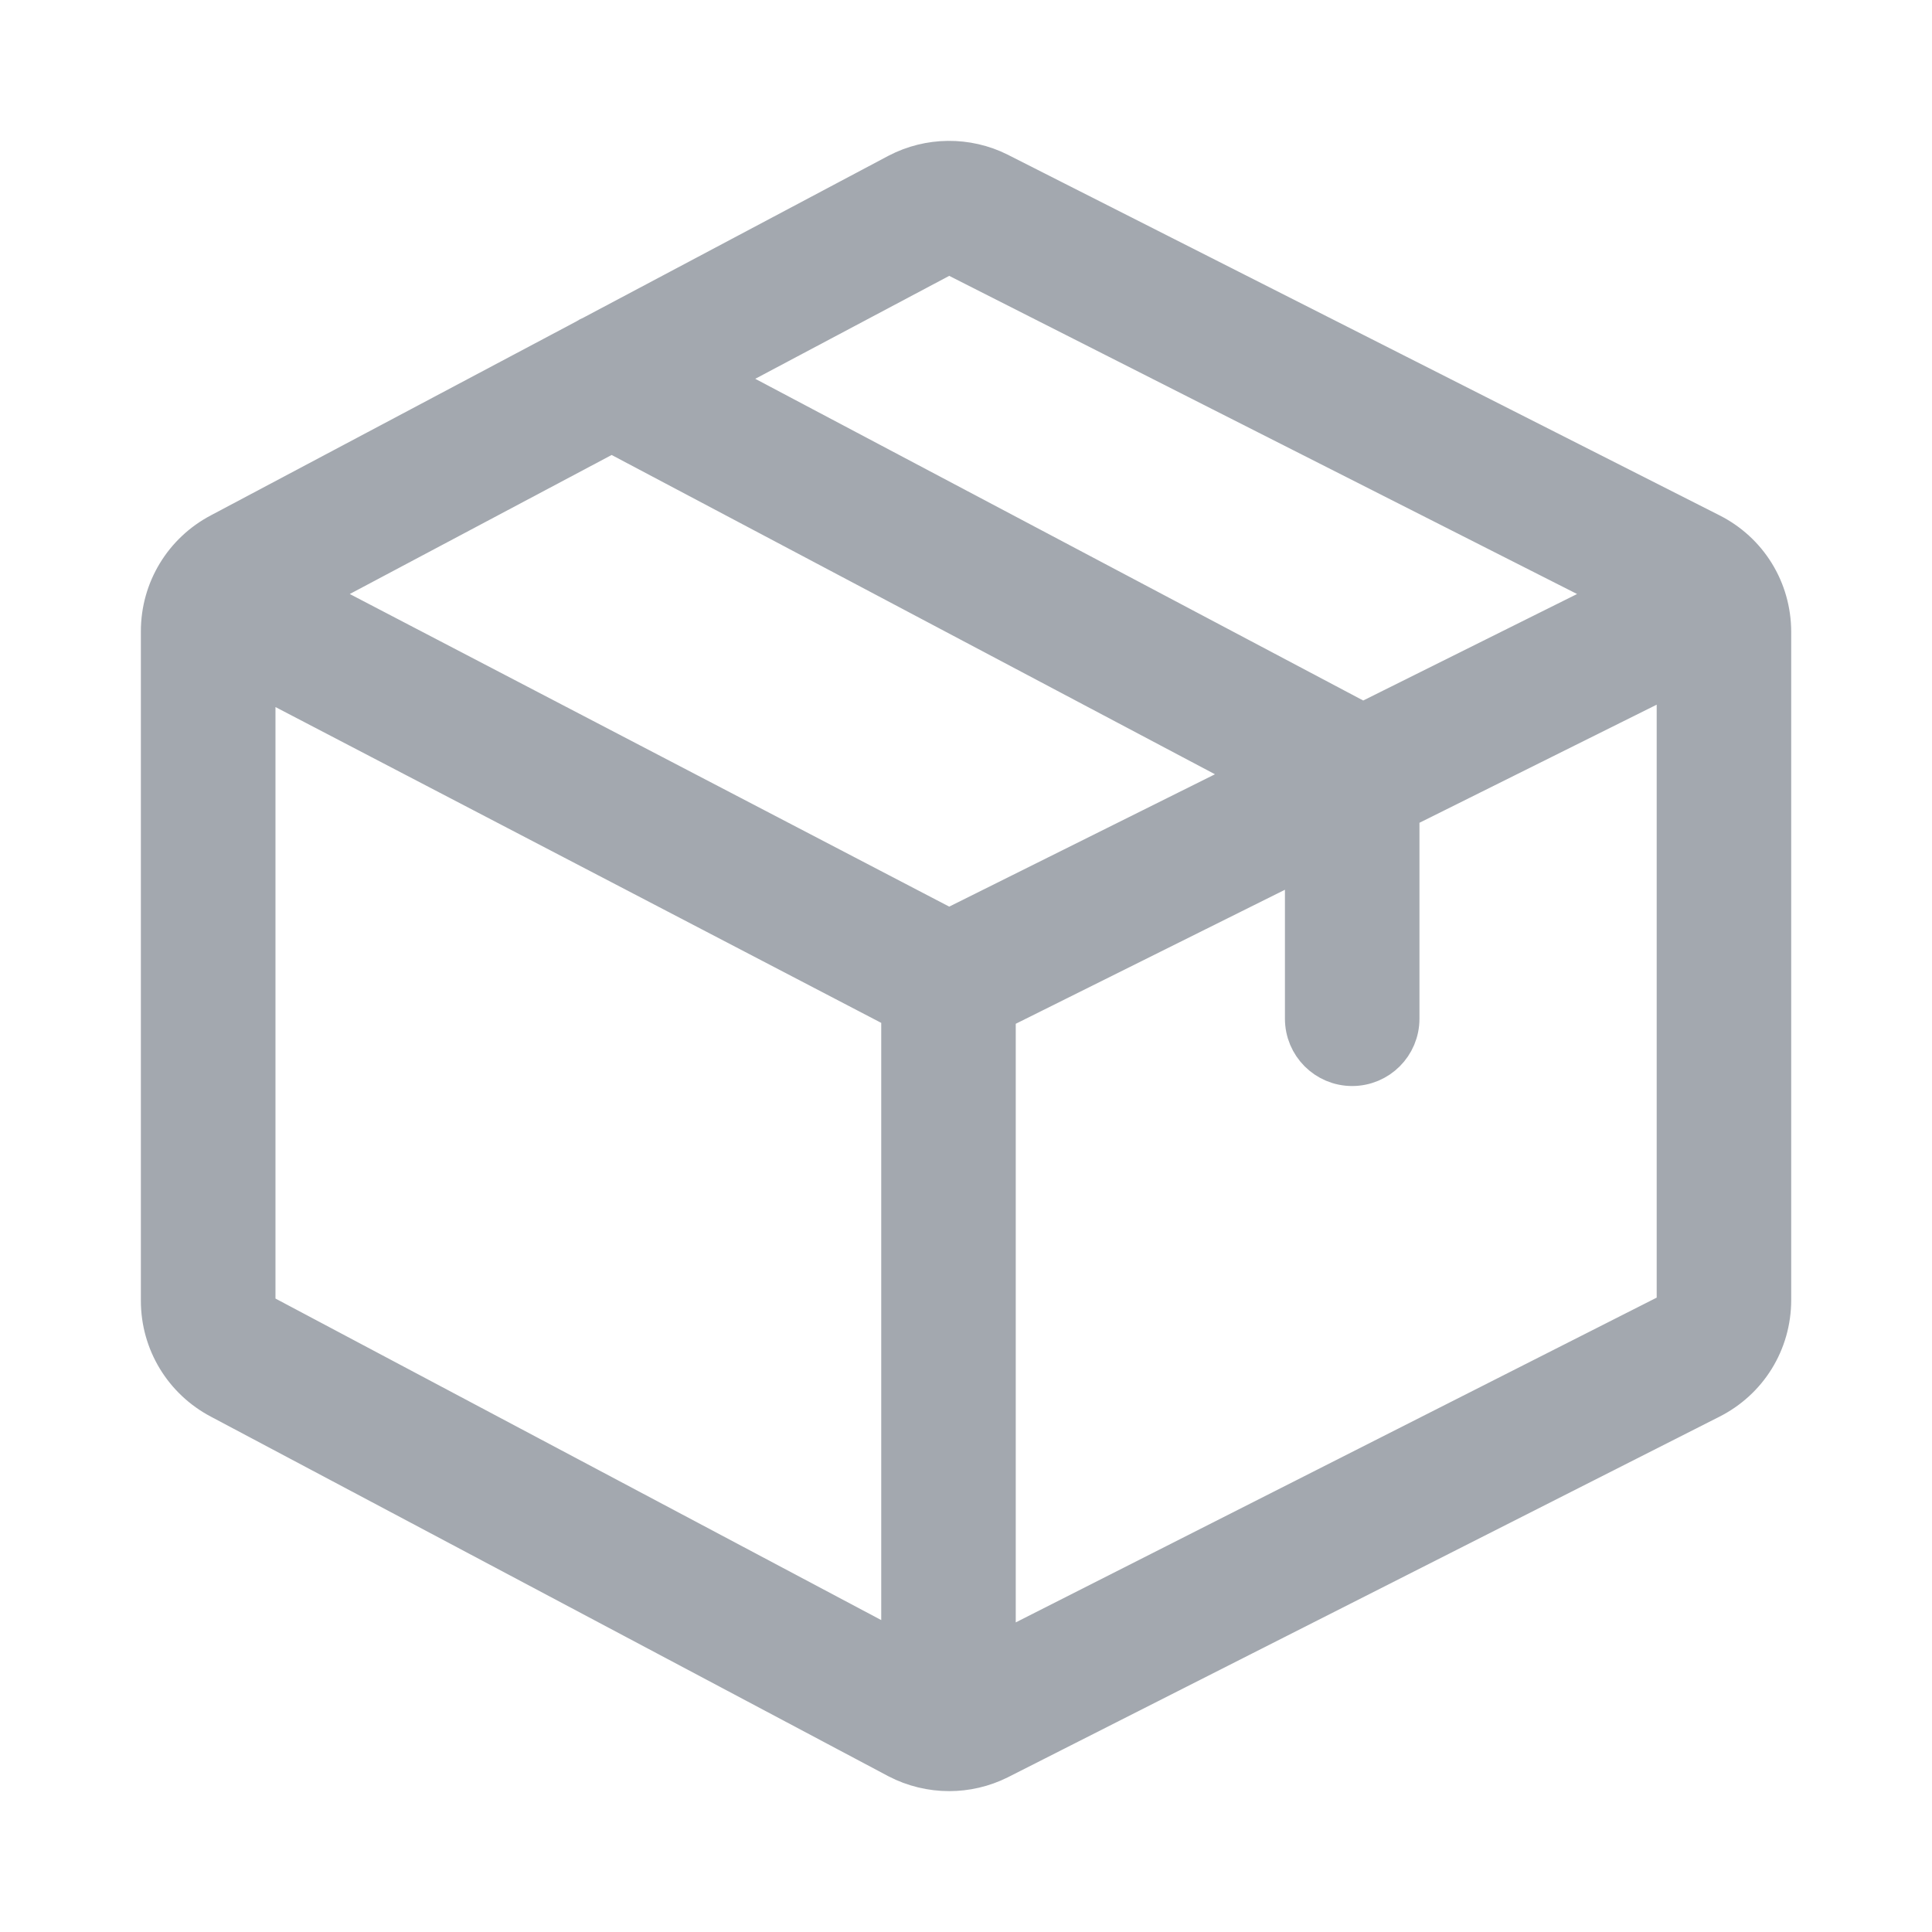 <svg viewBox="0 0 24 24" fill="none" xmlns="http://www.w3.org/2000/svg">
    <path d="M21.24 6.621L12.408 2.146L12.405 2.144C12.011 1.948 11.544 1.952 11.154 2.156L7.366 4.166C7.335 4.179 7.306 4.195 7.278 4.213L2.738 6.622C2.283 6.861 2 7.328 2 7.842V16.158C2 16.672 2.283 17.139 2.738 17.378L11.151 21.843L11.154 21.845C11.353 21.948 11.572 22 11.791 22C12.001 22 12.212 21.952 12.405 21.856L21.24 17.379C21.71 17.144 22.001 16.673 22.001 16.148V7.852C22.001 7.327 21.71 6.855 21.24 6.621ZM11.697 3.194C11.755 3.164 11.823 3.164 11.881 3.192L20.148 7.381L16.931 8.983L8.848 4.706L11.697 3.194ZM11.197 20.541L3.286 16.342L3.282 16.34C3.214 16.304 3.172 16.235 3.172 16.158V8.371L11.197 12.555V20.541ZM11.789 11.543L3.808 7.381L7.598 5.369L15.64 9.625L11.789 11.543ZM20.83 16.148C20.83 16.226 20.786 16.297 20.716 16.331L12.368 20.561V12.563L16.212 10.649V12.655C16.212 12.979 16.474 13.241 16.797 13.241C17.121 13.241 17.383 12.979 17.383 12.655V10.066L20.83 8.35V16.148Z"
          fill="#A3A8AF" stroke="#A3A8AF" stroke-width="0.5"/>
</svg>
